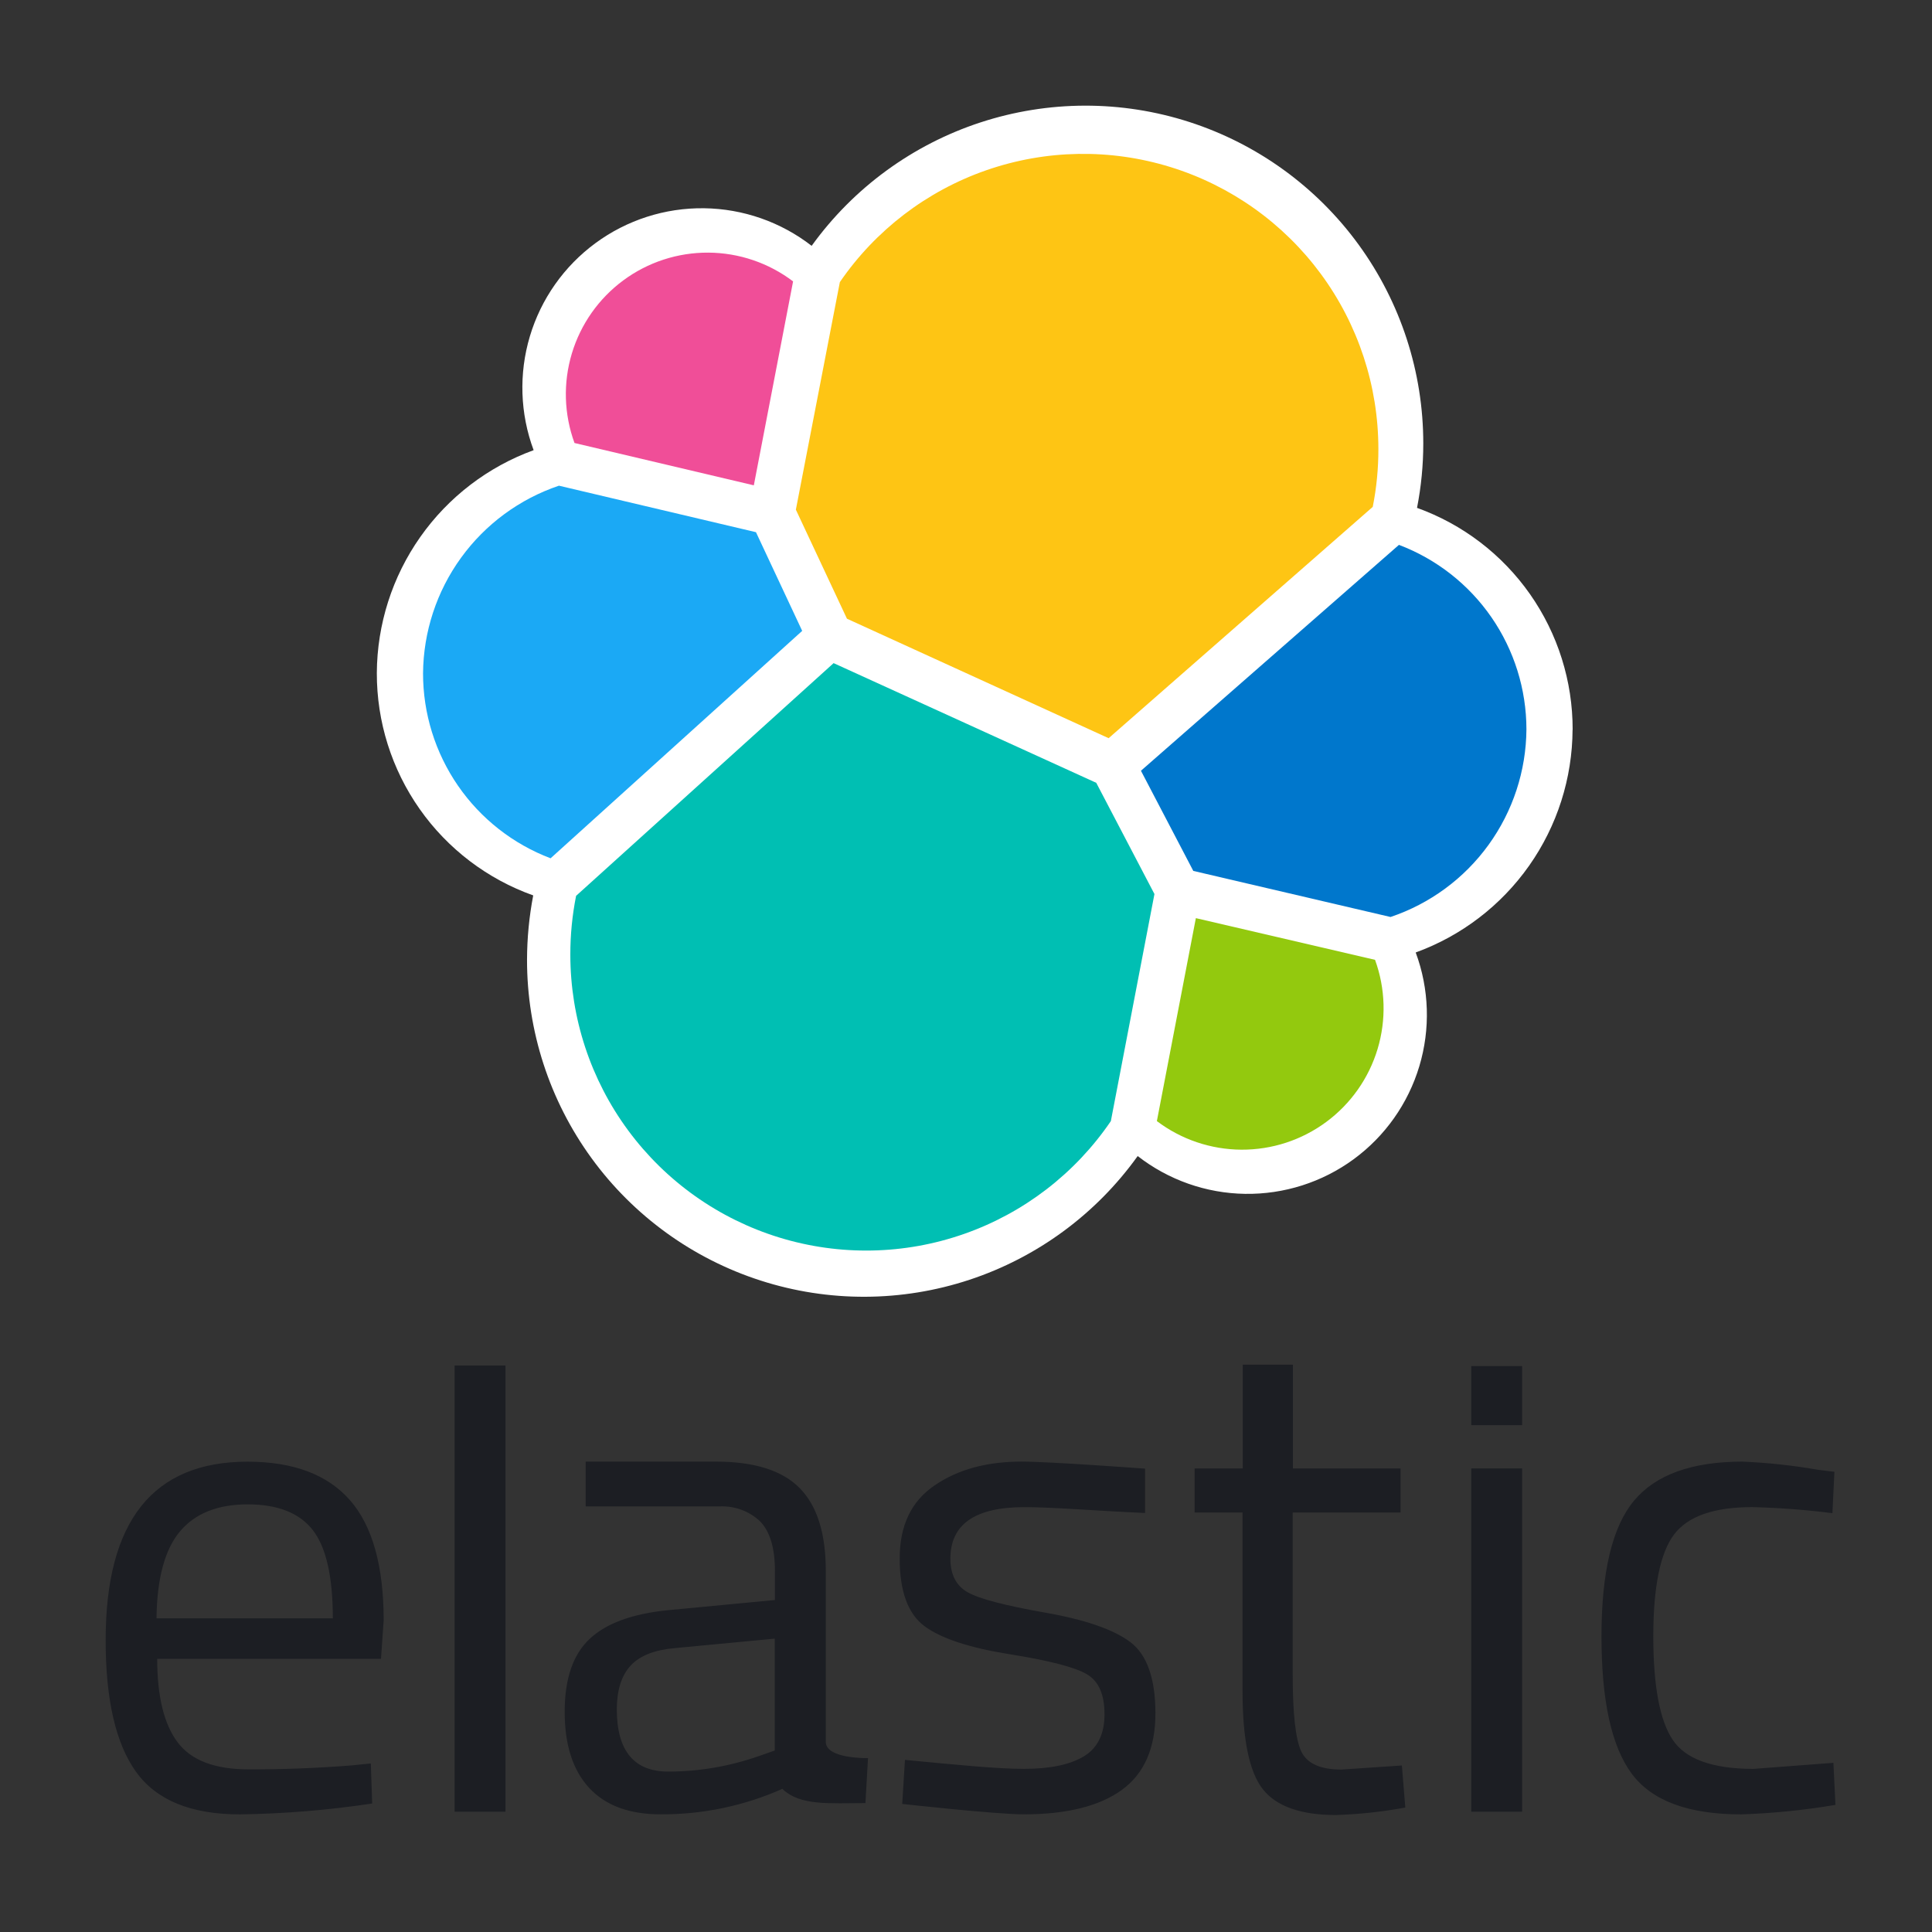<svg width="128" height="128" viewBox="0 0 128 128" fill="none" xmlns="http://www.w3.org/2000/svg">
<rect x="0" y="0" width="128" height="128" fill="#333333" stroke="none"/>
<path d="M104.192 48.35C104.199 45.135 103.212 41.997 101.367 39.364C99.521 36.732 96.906 34.735 93.882 33.647C94.157 32.244 94.296 30.817 94.296 29.387C94.299 24.654 92.8 20.043 90.017 16.215C87.233 12.387 83.307 9.541 78.804 8.085C74.301 6.629 69.452 6.639 64.954 8.112C60.456 9.586 56.542 12.448 53.774 16.287C51.731 14.704 49.228 13.83 46.645 13.797C44.061 13.764 41.537 14.574 39.455 16.105C37.373 17.635 35.846 19.802 35.106 22.278C34.366 24.754 34.453 27.403 35.354 29.825C32.322 30.93 29.701 32.937 27.844 35.577C25.987 38.216 24.983 41.361 24.966 44.588C24.958 47.814 25.949 50.963 27.805 53.602C29.66 56.241 32.288 58.24 35.327 59.323C35.058 60.726 34.921 62.15 34.917 63.578C34.912 68.305 36.409 72.912 39.192 76.734C41.974 80.556 45.899 83.395 50.399 84.842C54.899 86.29 59.743 86.271 64.232 84.788C68.721 83.305 72.622 80.435 75.375 76.591C77.411 78.178 79.91 79.057 82.491 79.096C85.072 79.134 87.596 78.33 89.679 76.805C91.762 75.279 93.29 73.117 94.033 70.644C94.776 68.171 94.692 65.524 93.794 63.104C96.828 62 99.45 59.994 101.309 57.354C103.167 54.715 104.171 51.569 104.187 48.341" fill="white"/>
<path d="M56.113 40.991L73.45 48.907L90.948 33.582C91.2 32.318 91.325 31.031 91.321 29.742C91.32 25.568 89.983 21.503 87.506 18.143C85.029 14.784 81.542 12.305 77.554 11.07C73.567 9.835 69.289 9.908 65.346 11.279C61.404 12.65 58.004 15.248 55.643 18.69L52.728 33.767L56.113 40.991Z" fill="#FEC514"/>
<path d="M38.168 59.351C37.912 60.636 37.784 61.942 37.786 63.252C37.786 67.443 39.13 71.525 41.62 74.896C44.11 78.268 47.615 80.753 51.621 81.986C55.627 83.219 59.923 83.136 63.879 81.748C67.834 80.361 71.24 77.741 73.597 74.275L76.485 59.232L72.63 51.864L55.229 43.934L38.168 59.351Z" fill="#00BFB3"/>
<path d="M38.062 29.35L49.943 32.154L52.544 18.643C50.928 17.418 48.959 16.749 46.931 16.737C44.903 16.725 42.926 17.369 41.295 18.575C39.664 19.781 38.468 21.482 37.885 23.424C37.302 25.367 37.364 27.445 38.062 29.35Z" fill="#F04E98"/>
<path d="M37.031 32.178C34.424 33.058 32.156 34.728 30.543 36.956C28.929 39.184 28.05 41.86 28.028 44.611C28.026 47.27 28.834 49.866 30.343 52.055C31.852 54.244 33.992 55.921 36.478 56.864L53.147 41.797L50.085 35.259L37.031 32.178Z" fill="#1BA9F5"/>
<path d="M76.646 74.275C78.259 75.494 80.224 76.158 82.246 76.169C84.268 76.18 86.239 75.536 87.865 74.334C89.491 73.132 90.685 71.437 91.268 69.501C91.851 67.564 91.792 65.492 91.1 63.592L79.229 60.829L76.646 74.275Z" fill="#93C90E"/>
<path d="M79.059 57.7L92.127 60.753C94.735 59.876 97.005 58.206 98.618 55.977C100.232 53.748 101.11 51.072 101.13 48.32C101.127 45.667 100.318 43.077 98.81 40.894C97.302 38.712 95.165 37.039 92.684 36.099L75.591 51.064L79.059 57.7Z" fill="#0077CC"/>
<path d="M85.661 97.289H92.79V100.208H85.645V110.95C85.645 113.524 85.833 115.216 86.207 116.025C86.586 116.836 87.473 117.238 88.879 117.238L92.878 116.968L93.105 119.754C91.591 120.034 90.057 120.2 88.519 120.25C86.184 120.25 84.567 119.681 83.667 118.541C82.767 117.402 82.32 115.23 82.322 112.026V100.208H79.145V97.289H82.337V90.414H85.661V97.289ZM16.392 96.84C19.424 96.84 21.686 97.687 23.177 99.38C24.667 101.073 25.415 103.726 25.42 107.339L25.242 109.902H10.415C10.415 112.388 10.865 114.229 11.765 115.427C12.664 116.625 14.228 117.224 16.456 117.224C18.69 117.232 20.959 117.146 23.264 116.966L24.567 116.833L24.658 119.487C21.757 119.925 18.829 120.166 15.896 120.207C12.662 120.207 10.37 119.271 9.021 117.399C7.671 115.527 6.998 112.613 7 108.659C7 100.783 10.13 96.843 16.392 96.84ZM115.44 96.836C117.123 96.908 118.8 97.089 120.459 97.378L121.535 97.511L121.402 100.251C119.642 100.028 117.87 99.894 116.096 99.85C113.549 99.85 111.819 100.457 110.907 101.669C109.995 102.882 109.538 105.129 109.535 108.409C109.535 111.693 109.962 113.978 110.816 115.261C111.67 116.545 113.452 117.189 116.16 117.194L121.467 116.792L121.604 119.578C119.538 119.927 117.451 120.138 115.357 120.207C111.855 120.207 109.437 119.307 108.103 117.508C106.769 115.709 106.102 112.677 106.102 108.411C106.102 104.144 106.82 101.148 108.258 99.425C109.696 97.702 112.09 96.839 115.44 96.836ZM67.696 96.834C69.516 96.834 75.81 97.297 75.863 97.301V100.239C72.517 100.091 69.78 99.852 67.866 99.852C64.599 99.852 62.966 100.989 62.966 103.263C62.966 104.314 63.345 105.056 64.103 105.488C64.861 105.92 66.568 106.37 69.224 106.837C71.891 107.305 73.779 107.956 74.886 108.792C75.993 109.629 76.547 111.201 76.55 113.508C76.55 115.817 75.808 117.51 74.325 118.586C72.842 119.663 70.677 120.203 67.832 120.205C65.975 120.205 59.781 119.516 59.774 119.515L59.956 116.597C63.519 116.938 66.092 117.192 67.832 117.192C69.572 117.192 70.895 116.915 71.809 116.362C72.722 115.808 73.177 114.879 73.177 113.576C73.177 112.272 72.797 111.389 72.009 110.923C71.22 110.457 69.523 110.017 66.889 109.596C64.254 109.175 62.378 108.562 61.272 107.754C60.165 106.947 59.607 105.446 59.607 103.259C59.607 101.072 60.366 99.469 61.924 98.408C63.481 97.347 65.392 96.834 67.696 96.834ZM47.434 96.836C49.98 96.836 51.83 97.421 52.982 98.591C54.135 99.761 54.711 101.589 54.711 104.073V115.405C54.711 116.539 57.497 116.481 57.508 116.481L57.337 119.46C54.968 119.46 53.009 119.658 51.834 118.517C49.29 119.647 46.534 120.222 43.75 120.203C41.686 120.203 40.113 119.618 39.031 118.449C37.95 117.279 37.41 115.597 37.412 113.404C37.412 111.215 37.967 109.604 39.076 108.571C40.185 107.537 41.923 106.906 44.288 106.676L51.341 106.005V104.073C51.341 102.557 51.012 101.462 50.355 100.789C49.996 100.452 49.571 100.19 49.107 100.021C48.644 99.852 48.15 99.778 47.657 99.804H38.804V96.836H47.434ZM33.489 120.031H30.12V90.467H33.489V120.031ZM100.845 120.03H97.475V97.288H100.845V120.03ZM44.693 109.193C43.344 109.314 42.37 109.703 41.772 110.36C41.173 111.017 40.87 111.976 40.865 113.237C40.865 115.993 42.002 117.372 44.276 117.372C46.328 117.37 48.364 117.02 50.299 116.337L51.33 115.977V108.564L44.693 109.193ZM16.415 99.668C14.422 99.668 12.923 100.267 11.92 101.464C10.917 102.662 10.399 104.58 10.369 107.218H22.051C22.051 104.461 21.609 102.514 20.727 101.377C19.846 100.24 18.408 99.671 16.415 99.668ZM100.845 94.419H97.475V90.507H100.845V94.419Z" fill="#1C1E23"/>
</svg>
